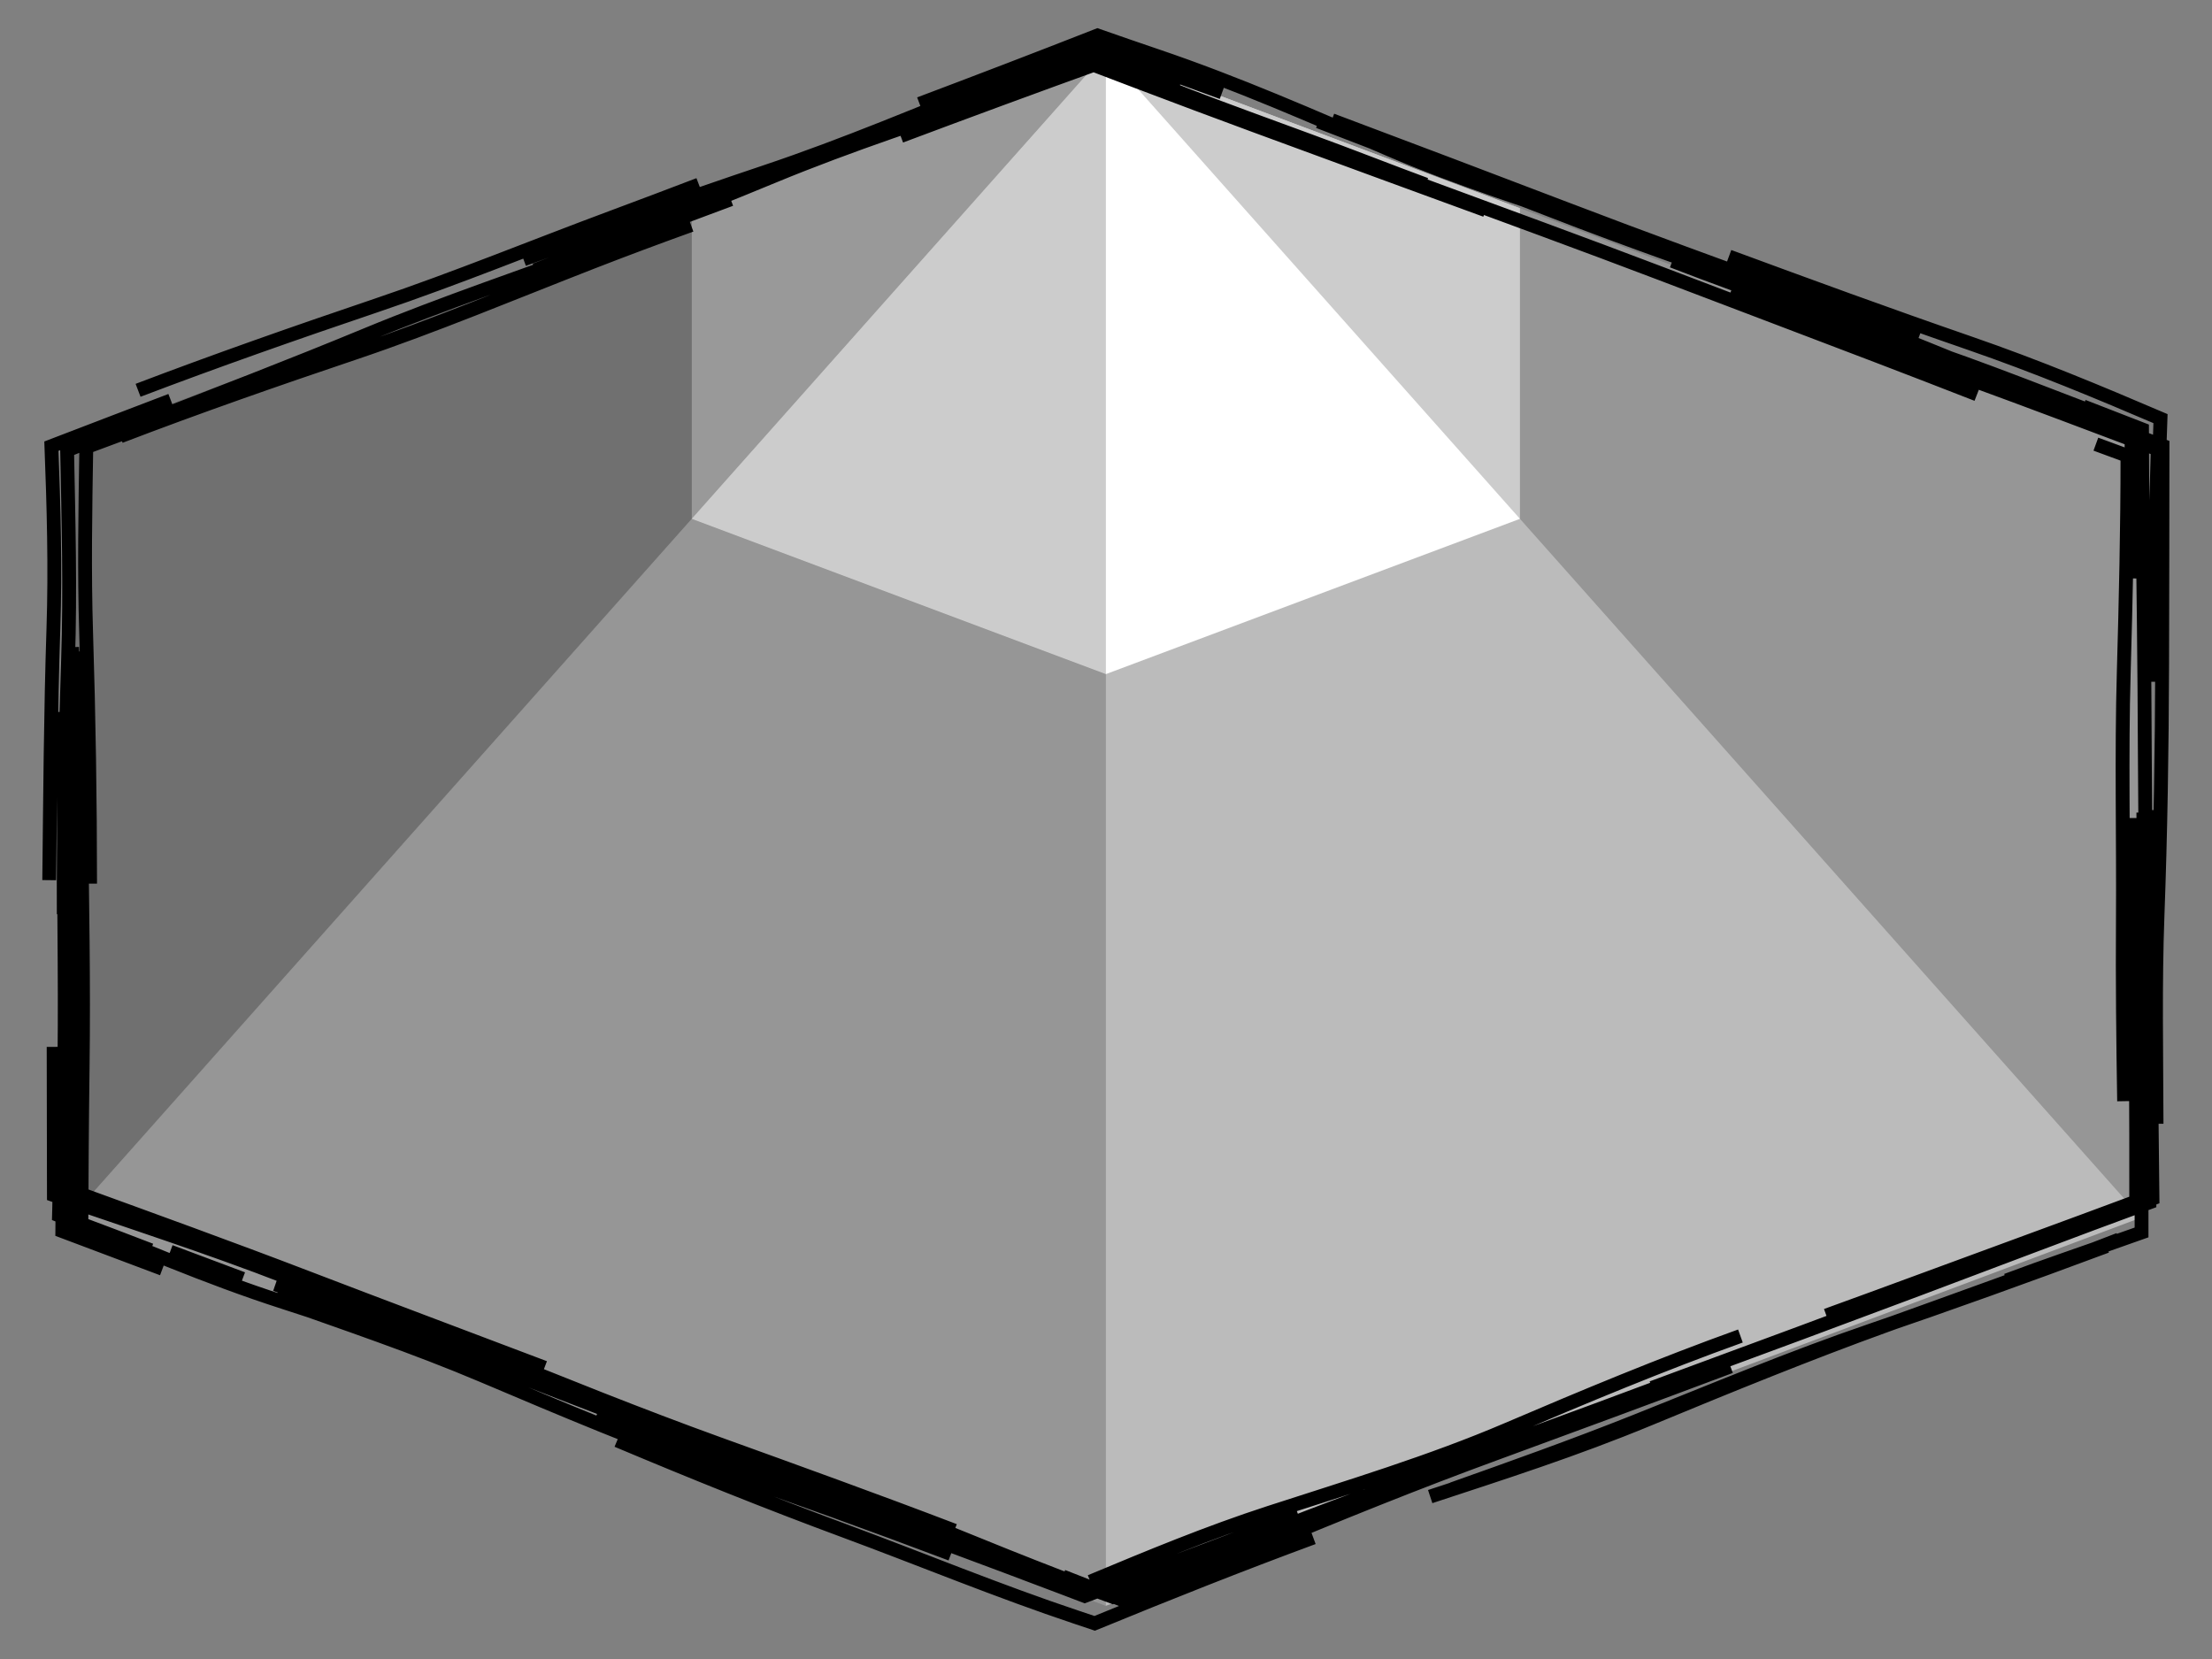 <?xml version="1.0" encoding="UTF-8" standalone="no"?>
<svg
   height="120"
   width="160"
   version="1.1"
   id="svg7"
   sodipodi:docname="tile-mountain.svg"
   inkscape:version="1.3.2 (091e20ef0f, 2023-11-25, custom)"
   xmlns:inkscape="http://www.inkscape.org/namespaces/inkscape"
   xmlns:sodipodi="http://sodipodi.sourceforge.net/DTD/sodipodi-0.dtd"
   xmlns="http://www.w3.org/2000/svg"
   xmlns:svg="http://www.w3.org/2000/svg">
  <rect width="100%" height="100%" fill="#808080" stroke="none"/>
  <defs
     id="defs7">
    <inkscape:path-effect
       effect="sketch"
       id="path-effect1"
       is_visible="true"
       lpeversion="1"
       nbiter_approxstrokes="3"
       parallel_offset="2;1"
       strokelength="70"
       strokelength_rdm="0.3;1"
       strokeoverlap="0.45"
       strokeoverlap_rdm="0.5;1"
       ends_tolerance="0.1;1"
       tremble_size="0.3;1729460511"
       tremble_frequency="3"
       nbtangents="2"
       tgt_places_rdmness="0.5;1"
       tgtlength="5"
       tgtlength_rdm="0.3;1"
       tgtscale="10" />
  </defs>
  <sodipodi:namedview
     id="namedview7"
     pagecolor="#ffffff"
     bordercolor="#000000"
     borderopacity="0.25"
     inkscape:showpageshadow="2"
     inkscape:pageopacity="0.0"
     inkscape:pagecheckerboard="0"
     inkscape:deskcolor="#d1d1d1"
     inkscape:zoom="1.0375"
     inkscape:cx="9.6385542"
     inkscape:cy="47.228916"
     inkscape:window-width="1440"
     inkscape:window-height="831"
     inkscape:window-x="0"
     inkscape:window-y="0"
     inkscape:window-maximized="1"
     inkscape:current-layer="svg7" />
  <!-- Draw the shadow. -->
  <!-- Draw the tile background. -->
  <!-- Draw the tile foreground. -->
  <!-- Draw the outline. -->
  <g
     id="g7"
     transform="matrix(1.872,0,0,1.872,5.111,3.833)"
     style="stroke:none;stroke-width:0.534;stroke-dasharray:none">
    <polygon
       fill="#bbbbbb"
       points="40,0 80,15 80,45 40,60 0,45 0,15 "
       id="polygon2"
       style="stroke:none;stroke-width:0.534;stroke-dasharray:none" />
    <polygon
       fill="#ffffff"
       points="40,0 56,6 56,18 40,24 24,18 24,6 "
       id="polygon3"
       style="stroke:none;stroke-width:0.534;stroke-dasharray:none" />
    <polygon
       fill="#000000"
       opacity="0.2"
       points="40,0 80,15 80,45 "
       id="polygon4"
       style="stroke:none;stroke-width:0.534;stroke-dasharray:none" />
    <polygon
       fill="#000000"
       opacity="0.2"
       points="40,0 40,60 0,45 "
       id="polygon5"
       style="stroke:none;stroke-width:0.534;stroke-dasharray:none" />
    <polygon
       fill="#000000"
       opacity="0.4"
       points="40,0 0,45 0,15 "
       id="polygon6"
       style="stroke:none;stroke-width:0.534;stroke-dasharray:none" />
    <polygon
       fill="none"
       points="40,0 80,15 80,45 40,60 0,45 0,15 "
       stroke="#000000"
       stroke-width="1"
       id="polygon7"
       style="stroke:none;stroke-width:0.534;stroke-dasharray:none" />
  </g>
  <path
     id="path2"
     style="fill:none;stroke:#000000;stroke-width:1.282;stroke-dasharray:none"
     d="m 8.54,38.118 c 7.318,-2.804 14.56,-5.322 21.838,-7.777 7.281,-2.456 14.612,-5.534 21.984,-8.406 l 3e-6,-1e-6 c 3.047,-1.187 6.079,-2.313 9.117,-3.409 m -15.414,2.985 c 7.326,-2.706 14.703,-5.363 22.265,-7.896 l 3e-6,-1e-6 c 7.565,-2.534 14.528,-5.528 21.742,-8.392 1.105,-0.439 2.212,-0.871 3.321,-1.299 m -12.475,6.346 c 6.376,-2.393 12.663,-4.706 18.832,-6.93 0.861,0.358 1.72,0.718 2.577,1.08 6.996,2.955 14.633,5.521 22.047,8.373 l 0,0 c 1.761,0.678 3.504,1.336 5.234,1.979 M 118.229,10.662 c 7.216,2.74 14.676,5.475 22.188,8.239 7.514,2.765 14.551,5.47 21.801,8.221 l 0,1e-6 c 6.183,2.346 12.376,4.701 18.52,7.103 M 152.49,21.848 c 7.315,2.828 14.589,5.301 21.927,7.711 6.905,2.268 13.735,5.082 20.638,7.642 0.003,0.463 0.007,0.924 0.011,1.385 0.037,4.201 -0.007,8.442 -0.101,12.701 m -4.398,-15.946 c 1.815,0.709 3.639,1.416 5.47,2.125 0.013,5.896 0.088,11.813 0.167,17.874 l 0,3e-6 c 0.106,8.095 0.067,15.539 0.206,23.282 l 0,2e-6 c 0.041,2.302 0.051,4.61 0.039,6.923 m -0.29,-12.544 c 0.096,7.862 -0.042,15.582 -0.124,23.422 -0.056,5.254 -0.044,10.408 -0.041,15.521 -2.402,0.853 -4.806,1.697 -7.222,2.538 -1.764,0.614 -3.527,1.253 -5.291,1.909 m 13.249,-7.512 c -0.001,0.091 -0.002,0.183 -0.003,0.274 -7.271,2.668 -14.315,5.369 -21.374,8.014 -7.146,2.678 -14.721,5.492 -22.319,8.287 l 0,0 c -0.816,0.3 -1.626,0.601 -2.43,0.902 m 8.191,-4.808 c -7.374,2.654 -14.48,5.619 -21.599,8.663 l 0,0 c -7.123,3.046 -14.642,5.306 -22.082,7.722 l 0,0 c -5.691,1.848 -11.151,4.119 -16.592,6.392 m 25.502,-7.974 c -7.292,2.668 -14.425,5.585 -21.442,8.567 -0.659,0.28 -1.322,0.554 -1.989,0.823 -6.449,-2.349 -13.289,-5.165 -19.936,-7.885 -5.353,-2.19 -10.684,-4.082 -16.058,-5.99 m 21.298,7.727 c -7.302,-2.791 -14.563,-5.408 -21.85,-8.039 l -3e-6,0 c -7.29,-2.633 -14.56,-5.567 -21.831,-8.509 l -3e-6,0 c -3.389,-1.371 -6.785,-2.63 -10.187,-3.84 m 16.893,6.643 c -7.3,-2.67 -14.66,-5.611 -22.145,-8.644 l -10e-7,0 C 19.292,114.169 12.218,111.864 4.942,109.378 l -2.3e-6,0 c -0.848,-0.29 -1.697,-0.587 -2.545,-0.89 2.12e-5,-4.476 -0.009,-9.109 -0.025,-13.753 M 12.466,115.313 c -3.089,-1.163 -6.192,-2.329 -9.291,-3.496 0.031,-4.434 0.07,-8.867 0.159,-13.288 l 0,-2e-6 c 0.156,-7.744 -0.003,-15.476 -0.009,-23.097 -0.003,-3.873 0.008,-7.811 0.032,-11.753 M 3.31,82.425 C 3.275,74.689 3.442,66.803 3.709,58.879 3.929,52.323 3.749,45.918 3.622,39.411 4.856,38.923 6.092,38.43 7.335,37.931 8.813,37.337 10.297,36.758 11.784,36.19 m -1.581,-2.341 c 7.216,-2.748 14.651,-5.355 22.115,-7.88 l 1e-6,0 c 7.467,-2.526 14.567,-5.451 21.857,-8.162 l 3e-6,-1e-6 c 2.706,-1.006 5.384,-2.018 8.037,-3.032 M 47.027,22.703 c 7.327,-2.774 14.628,-5.628 22.042,-8.693 l 2e-6,-10e-7 c 7.417,-3.066 14.422,-5.3 21.421,-7.708 3.046,-1.048 6.209,-2.236 9.418,-3.485 2.328,0.818 4.68,1.604 7.03,2.388 M 82.675,7.285 C 88.178,5.209 93.657,3.112 99.176,0.946 101.009,1.588 102.846,2.223 104.689,2.848 c 7.4,2.509 14.471,5.622 21.566,8.676 l 0,10e-7 c 6.525,2.808 13.419,4.977 20.246,7.26 M 119.675,8.918 c 7.274,2.829 14.479,5.483 21.602,8.26 l 0,10e-7 c 7.125,2.778 14.642,5.391 22.082,7.984 l 0,10e-7 c 6.998,2.439 13.571,5.172 20.109,7.857 M 157.727,21.44 c 7.361,2.715 14.728,5.412 22.34,8.042 6.239,2.156 11.95,4.541 17.683,6.992 -0.052,1.452 -0.102,2.908 -0.146,4.365 -0.113,3.759 -0.103,7.383 -0.046,10.959 m -5.8,-12.956 c 0.98,0.359 1.956,0.719 2.929,1.079 0.004,6.708 -0.155,13.427 -0.344,20.082 l 0,2e-6 c -0.219,7.683 -0.028,15.478 -0.08,23.097 l 0,3e-6 c -0.037,5.372 0.019,10.984 0.113,16.669 m 0.979,-26.254 c -0.026,7.791 0.035,15.507 0.108,23.201 0.039,4.097 0.04,8.229 0.036,12.359 -3.409,1.268 -6.822,2.535 -10.217,3.776 -6.062,2.215 -12.249,4.526 -18.517,6.795 m 27.142,-7.041 c -7.223,2.819 -14.481,5.381 -21.599,7.953 -7.122,2.573 -14.606,5.622 -21.967,8.671 l 0,0 c -6.924,2.868 -13.629,5.008 -20.313,7.21 m 27.84,-12.066 c -7.343,2.756 -14.558,5.426 -21.836,8.089 l 0,0 c -7.281,2.663 -14.547,5.607 -21.796,8.631 l 0,0 c -4.27,1.781 -8.547,3.356 -12.809,4.904 -1.832,-0.718 -3.661,-1.44 -5.486,-2.153 m 21.865,-5.677 c -6.73,2.545 -13.269,4.999 -19.817,7.487 -0.619,-0.236 -1.238,-0.472 -1.857,-0.708 -7.173,-2.729 -14.614,-5.462 -21.991,-8.198 l -3e-6,0 c -7.25,-2.688 -14.252,-5.425 -21.276,-8.22 m 28.705,10.55 c -7.254,-2.657 -14.4,-5.437 -21.365,-8.124 -6.968,-2.688 -14.634,-5.596 -22.052,-8.598 l -3e-6,0 c -5.126,-2.075 -10.152,-3.852 -15.213,-5.599 m 22.864,9.339 c -7.376,-2.638 -14.645,-5.289 -22.094,-7.681 -7.201,-2.313 -13.994,-5.301 -20.84,-8.052 0.007,-0.266 0.013,-0.531 0.02,-0.796 0.027,-1.095 0.046,-2.186 0.057,-3.273 m 8.423,7.296 C 8.998,112.673 6.599,111.766 4.181,110.863 4.138,105.639 4.017,100.431 3.886,95.19 3.69,87.372 3.989,79.752 4.193,72.206 l 10e-8,-3e-6 C 4.32,67.495 4.234,62.592 4.084,57.666 M 1.963,79.274 c 0.086,-7.705 0.132,-15.561 0.389,-23.359 0.187,-5.659 0.026,-11.28 -0.187,-16.887 1.919,-0.737 3.831,-1.471 5.752,-2.205 1.735,-0.663 3.515,-1.342 5.326,-2.035 m -3.208,2.325 c 7.289,-2.792 14.424,-5.548 21.435,-8.449 7.015,-2.903 14.664,-5.474 22.143,-8.233 l 2e-6,-1e-6 c 3.906,-1.441 7.726,-2.868 11.544,-4.294 m -19.21,5.567 c 7.319,-2.656 14.503,-5.322 21.672,-7.779 l 2e-6,-10e-7 c 7.172,-2.459 14.55,-5.454 21.803,-8.169 3.276,-1.227 6.564,-2.468 9.855,-3.72 3.818,1.409 7.64,2.804 11.454,4.191 m -29.847,3.742 c 5.87,-2.2 11.641,-4.344 17.449,-6.479 1.48,0.565 2.963,1.131 4.451,1.696 7.325,2.785 14.675,5.473 22.173,8.221 l 0,10e-7 c 3.468,1.271 6.852,2.516 10.216,3.739 m -14.277,-8.348 c 7.214,2.713 14.545,5.481 21.796,8.255 7.254,2.775 14.574,5.43 21.876,8.094 l 0,10e-7 c 3.557,1.298 7.12,2.634 10.694,3.986 m -17.332,-4.504 c 7.288,2.773 14.585,5.43 21.918,8.1 6.008,2.188 11.861,4.418 17.65,6.594 -0.039,1.395 -0.081,2.787 -0.125,4.175 -0.183,5.732 -0.103,11.569 -0.065,17.376 M 195.015,37.874 c 0.974,0.371 1.948,0.741 2.922,1.112 -0.008,6.762 -0.011,13.522 -0.034,20.353 l 0,3e-6 c -0.026,7.892 -0.142,15.517 -0.429,23.218 -0.236,6.324 -0.107,12.803 -0.089,19.309 m -0.637,-29.093 c 0.011,7.682 0.042,15.564 0.129,23.366 0.047,4.232 0.076,8.448 0.13,12.66 -3.288,1.245 -6.559,2.488 -9.787,3.736 -4.625,1.787 -9.474,3.566 -14.352,5.33 m 19.874,-4.653 c -7.328,2.73 -14.563,5.337 -21.848,7.824 l 0,0 c -7.288,2.488 -14.592,5.554 -21.927,8.472 l 0,0 c -5.662,2.253 -11.265,4.246 -16.881,6.238 m 24.002,-11.327 c -7.318,2.822 -14.425,5.388 -21.433,7.974 -7.011,2.586 -14.527,5.519 -21.73,8.362 l 0,0 c -1.053,0.415 -2.112,0.827 -3.178,1.235 m 9.434,-1.752 c -6.766,2.497 -13.501,5.175 -20.269,7.955 -0.541,-0.182 -1.082,-0.363 -1.623,-0.544 -7.318,-2.441 -14.526,-5.429 -21.733,-8.094 l -2e-6,0 c -6.881,-2.545 -13.919,-5.379 -20.92,-8.328 m 30.951,10.532 c -7.23,-2.734 -14.457,-5.328 -21.531,-7.798 l -10e-7,-1e-5 c -7.077,-2.471 -14.573,-5.641 -21.869,-8.734 l -3e-6,0 c -6.401,-2.714 -12.806,-4.852 -19.243,-7.149 m 24.946,6.405 c -7.294,-2.77 -14.611,-5.506 -21.988,-8.335 -7.312,-2.803 -14.364,-5.347 -21.441,-7.923 0.001,-0.072 0.003,-0.143 0.004,-0.215 0.027,-1.494 0.039,-2.996 0.04,-4.502 m 7.854,11.688 c -2.472,-0.922 -4.947,-1.864 -7.42,-2.821 0.023,-5.17 0.052,-10.398 0.122,-15.661 l -1e-7,-2e-6 C 5.167,88.716 5.017,81.248 4.923,73.652 4.861,68.59 4.945,63.343 5.094,58.072 m 0.66,21.525 C 5.753,71.877 5.632,64.074 5.386,56.348 5.205,50.641 5.308,44.879 5.401,39.12 c 1.937,-0.72 3.874,-1.439 5.795,-2.154 6.111,-2.277 12.164,-4.545 18.272,-6.815 M 195.898,79.166 v 8.043 M 19.896,116.243 13.177,113.724"
     inkscape:path-effect="#path-effect1"
     inkscape:original-d="m 3.8984472,38.244149 95.9999998,-36 96.000003,36 v 72.000001 l -96.000003,36 -95.9999998,-36 z"
     transform="matrix(0.78,0,0,0.78,2.029,1.83)" />
</svg>
